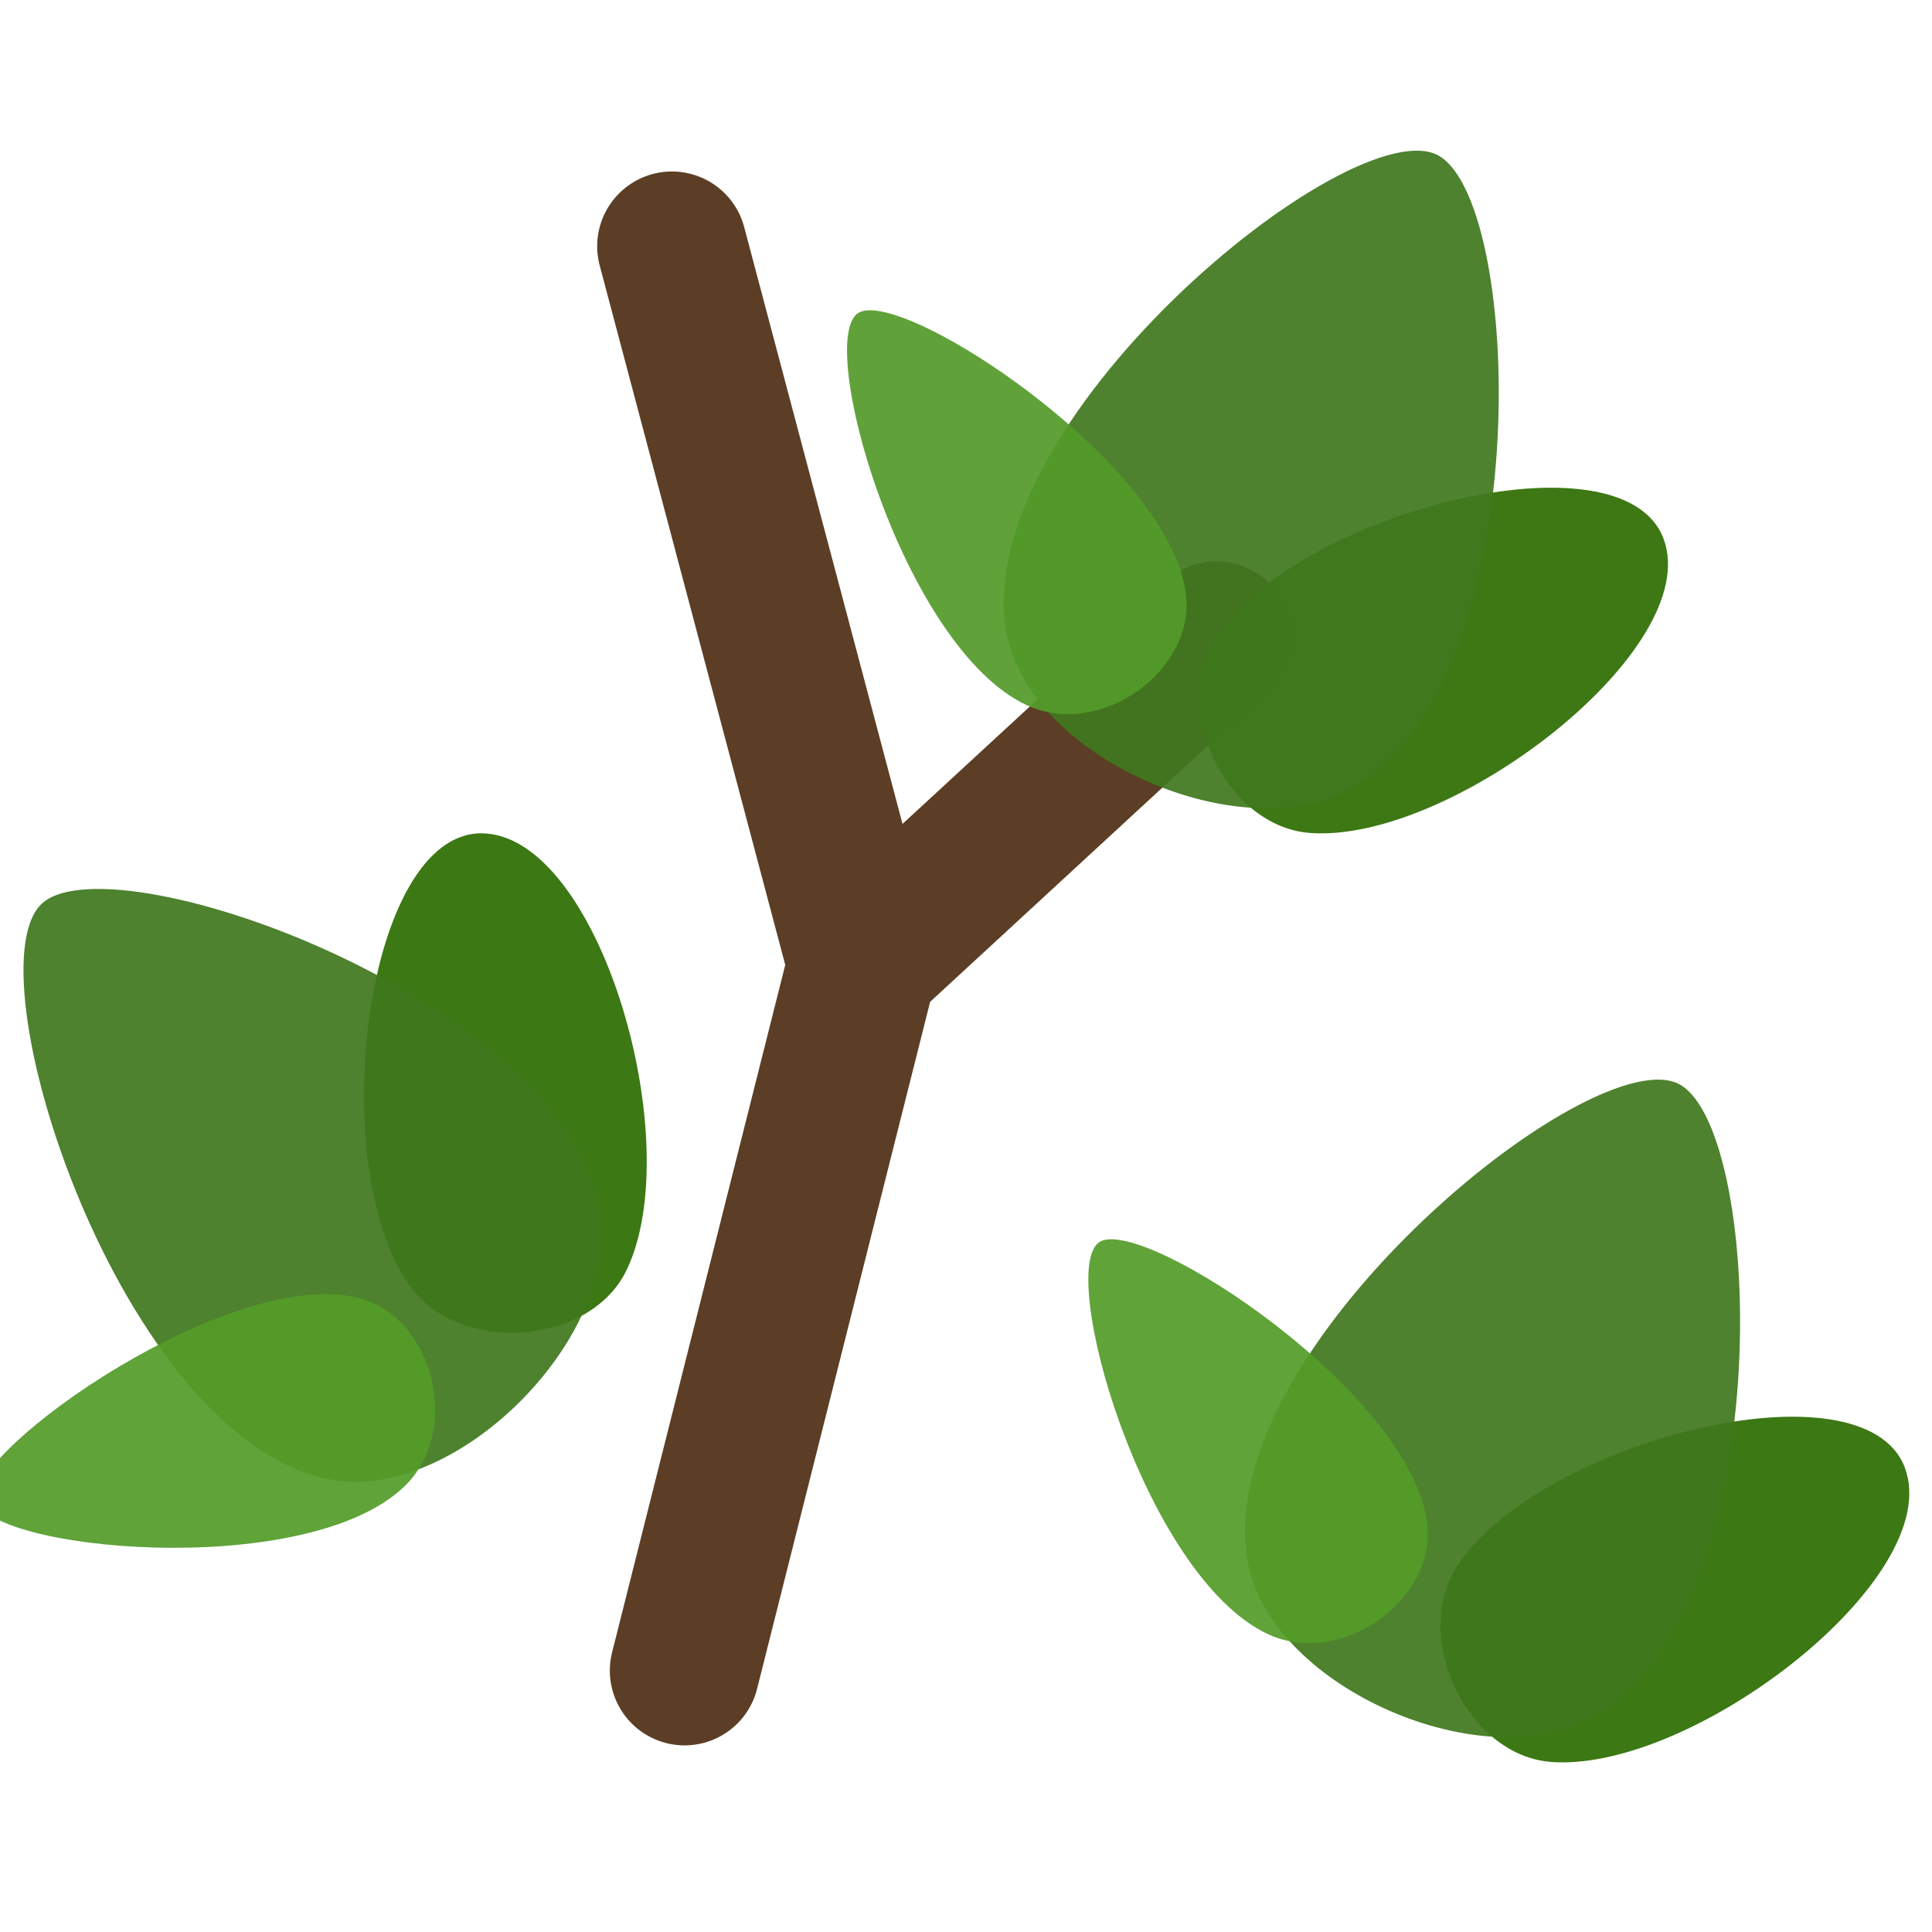 <?xml version="1.0" encoding="UTF-8" standalone="no"?>
<svg
   version="1.1"
   width="100"
   height="100"
   viewBox="0 0 100 100"
   xml:space="preserve"
   id="svg218"
   sodipodi:docname="bush_residue.svg"
   inkscape:version="1.1.2 (0a00cf5339, 2022-02-04)"
   xmlns:inkscape="http://www.inkscape.org/namespaces/inkscape"
   xmlns:sodipodi="http://sodipodi.sourceforge.net/DTD/sodipodi-0.dtd"
   xmlns="http://www.w3.org/2000/svg"
   xmlns:svg="http://www.w3.org/2000/svg"><sodipodi:namedview
   id="namedview220"
   pagecolor="#505050"
   bordercolor="#eeeeee"
   borderopacity="1"
   inkscape:showpageshadow="0"
   inkscape:pageopacity="0"
   inkscape:pagecheckerboard="true"
   inkscape:deskcolor="#505050"
   showgrid="false"
   inkscape:zoom="2.56"
   inkscape:cx="-65.625"
   inkscape:cy="61.71875"
   inkscape:window-width="2560"
   inkscape:window-height="1372"
   inkscape:window-x="0"
   inkscape:window-y="0"
   inkscape:window-maximized="1"
   inkscape:current-layer="svg218"
   showguides="true"
   inkscape:pageshadow="0" />
<desc
   id="desc181">Created with Fabric.js 5.3.0</desc>
<defs
   id="defs183" />

<g
   id="g7419"
   transform="matrix(2.211,0,0,2.211,10817.634,4536.018)"
   style="opacity:1"
   inkscape:export-filename="bush_residue_01.svg"
   inkscape:export-xdpi="96"
   inkscape:export-ydpi="96"><g
     id="g2121"><path
       id="path542-2-7"
       style="fill:#2d6d01;fill-opacity:0.925;stroke:#333333;stroke-width:0;stroke-linejoin:round;stroke-dasharray:none"
       d="m -4856.345,-2010.323 c -1.949,-0.155 -3.282,-2.923 -2.173,-4.606 1.91,-2.897 9.512,-4.849 10.469,-2.277 0.957,2.572 -4.979,7.147 -8.296,6.884 z"
       sodipodi:nodetypes="aaza" /><path
       id="path542-5"
       style="fill:#40781e;fill-opacity:0.925;stroke:#333333;stroke-width:0;stroke-linejoin:round;stroke-dasharray:none"
       d="m -4855.366,-2011.358 c -2.559,1.428 -7.428,-0.68 -8.046,-3.545 -1.064,-4.932 8.099,-12.428 10.102,-11.272 2.003,1.156 2.298,12.388 -2.057,14.817 z"
       sodipodi:nodetypes="aaza" /><path
       id="path542-0-3"
       style="fill:#539c29;fill-opacity:0.925;stroke:#333333;stroke-width:0;stroke-linejoin:round;stroke-dasharray:none"
       d="m -4859.231,-2015.905 c 0.216,1.792 -2.01,3.379 -3.713,2.599 -2.931,-1.342 -5.008,-8.659 -3.934,-9.202 1.074,-0.544 7.279,3.554 7.647,6.603 z"
       sodipodi:nodetypes="aaza" /><path
       id="path542-2-7-92"
       style="fill:#2d6d01;fill-opacity:0.925;stroke:#333333;stroke-width:0;stroke-linejoin:round;stroke-dasharray:none"
       d="m -4877.983,-2021.819 c -0.858,1.757 -3.922,1.983 -5.082,0.334 -1.996,-2.838 -1.027,-10.627 1.716,-10.575 2.743,0.052 4.826,7.251 3.366,10.241 z"
       sodipodi:nodetypes="aaza" /><path
       id="path542-5-0"
       style="fill:#40781e;fill-opacity:0.925;stroke:#333333;stroke-width:0;stroke-linejoin:round;stroke-dasharray:none"
       d="m -4878.586,-2023.109 c 0.391,2.905 -3.354,6.662 -6.247,6.187 -4.979,-0.817 -8.597,-12.09 -6.787,-13.53 1.81,-1.44 12.368,2.401 13.033,7.342 z"
       sodipodi:nodetypes="aaza" /><path
       id="path542-0-3-2"
       style="fill:#539c29;fill-opacity:0.925;stroke:#333333;stroke-width:0;stroke-linejoin:round;stroke-dasharray:none"
       d="m -4884.233,-2021.179 c 1.747,0.456 2.407,3.108 1.058,4.407 -2.322,2.236 -9.891,1.487 -10.004,0.289 -0.112,-1.198 5.974,-5.471 8.945,-4.696 z"
       sodipodi:nodetypes="aaza" /><path
       id="path3140"
       style="fill:none;fill-opacity:0.925;stroke:#5b3e25;stroke-width:3.5;stroke-linecap:round;stroke-dasharray:none;stroke-opacity:1"
       d="m -4872.501,-2028.991 8.334,-7.686 m -12.746,-9.127 4.46,16.813 -4.164,16.532"
       sodipodi:nodetypes="ccccc" /><path
       id="path542-2"
       style="fill:#2e6d02;fill-opacity:0.925;stroke:#333333;stroke-width:0;stroke-linejoin:round;stroke-dasharray:none"
       d="m -4861.994,-2032.071 c -1.949,-0.155 -3.282,-2.923 -2.173,-4.606 1.91,-2.897 9.512,-4.849 10.469,-2.277 0.957,2.571 -4.979,7.147 -8.296,6.884 z"
       sodipodi:nodetypes="aaza" /><path
       id="path542"
       style="fill:#40781f;fill-opacity:0.925;stroke:#333333;stroke-width:0;stroke-linejoin:round;stroke-dasharray:none"
       d="m -4861.015,-2033.105 c -2.559,1.428 -7.428,-0.68 -8.046,-3.545 -1.064,-4.932 8.099,-12.428 10.102,-11.272 2.003,1.156 2.298,12.388 -2.057,14.817 z"
       sodipodi:nodetypes="aaza" /><path
       id="path542-0"
       style="fill:#539b29;fill-opacity:0.925;stroke:#333333;stroke-width:0;stroke-linejoin:round;stroke-dasharray:none"
       d="m -4864.88,-2037.653 c 0.216,1.792 -2.01,3.379 -3.713,2.599 -2.931,-1.342 -5.008,-8.659 -3.934,-9.202 1.074,-0.544 7.279,3.554 7.647,6.603 z"
       sodipodi:nodetypes="aaza" /></g></g></svg>
